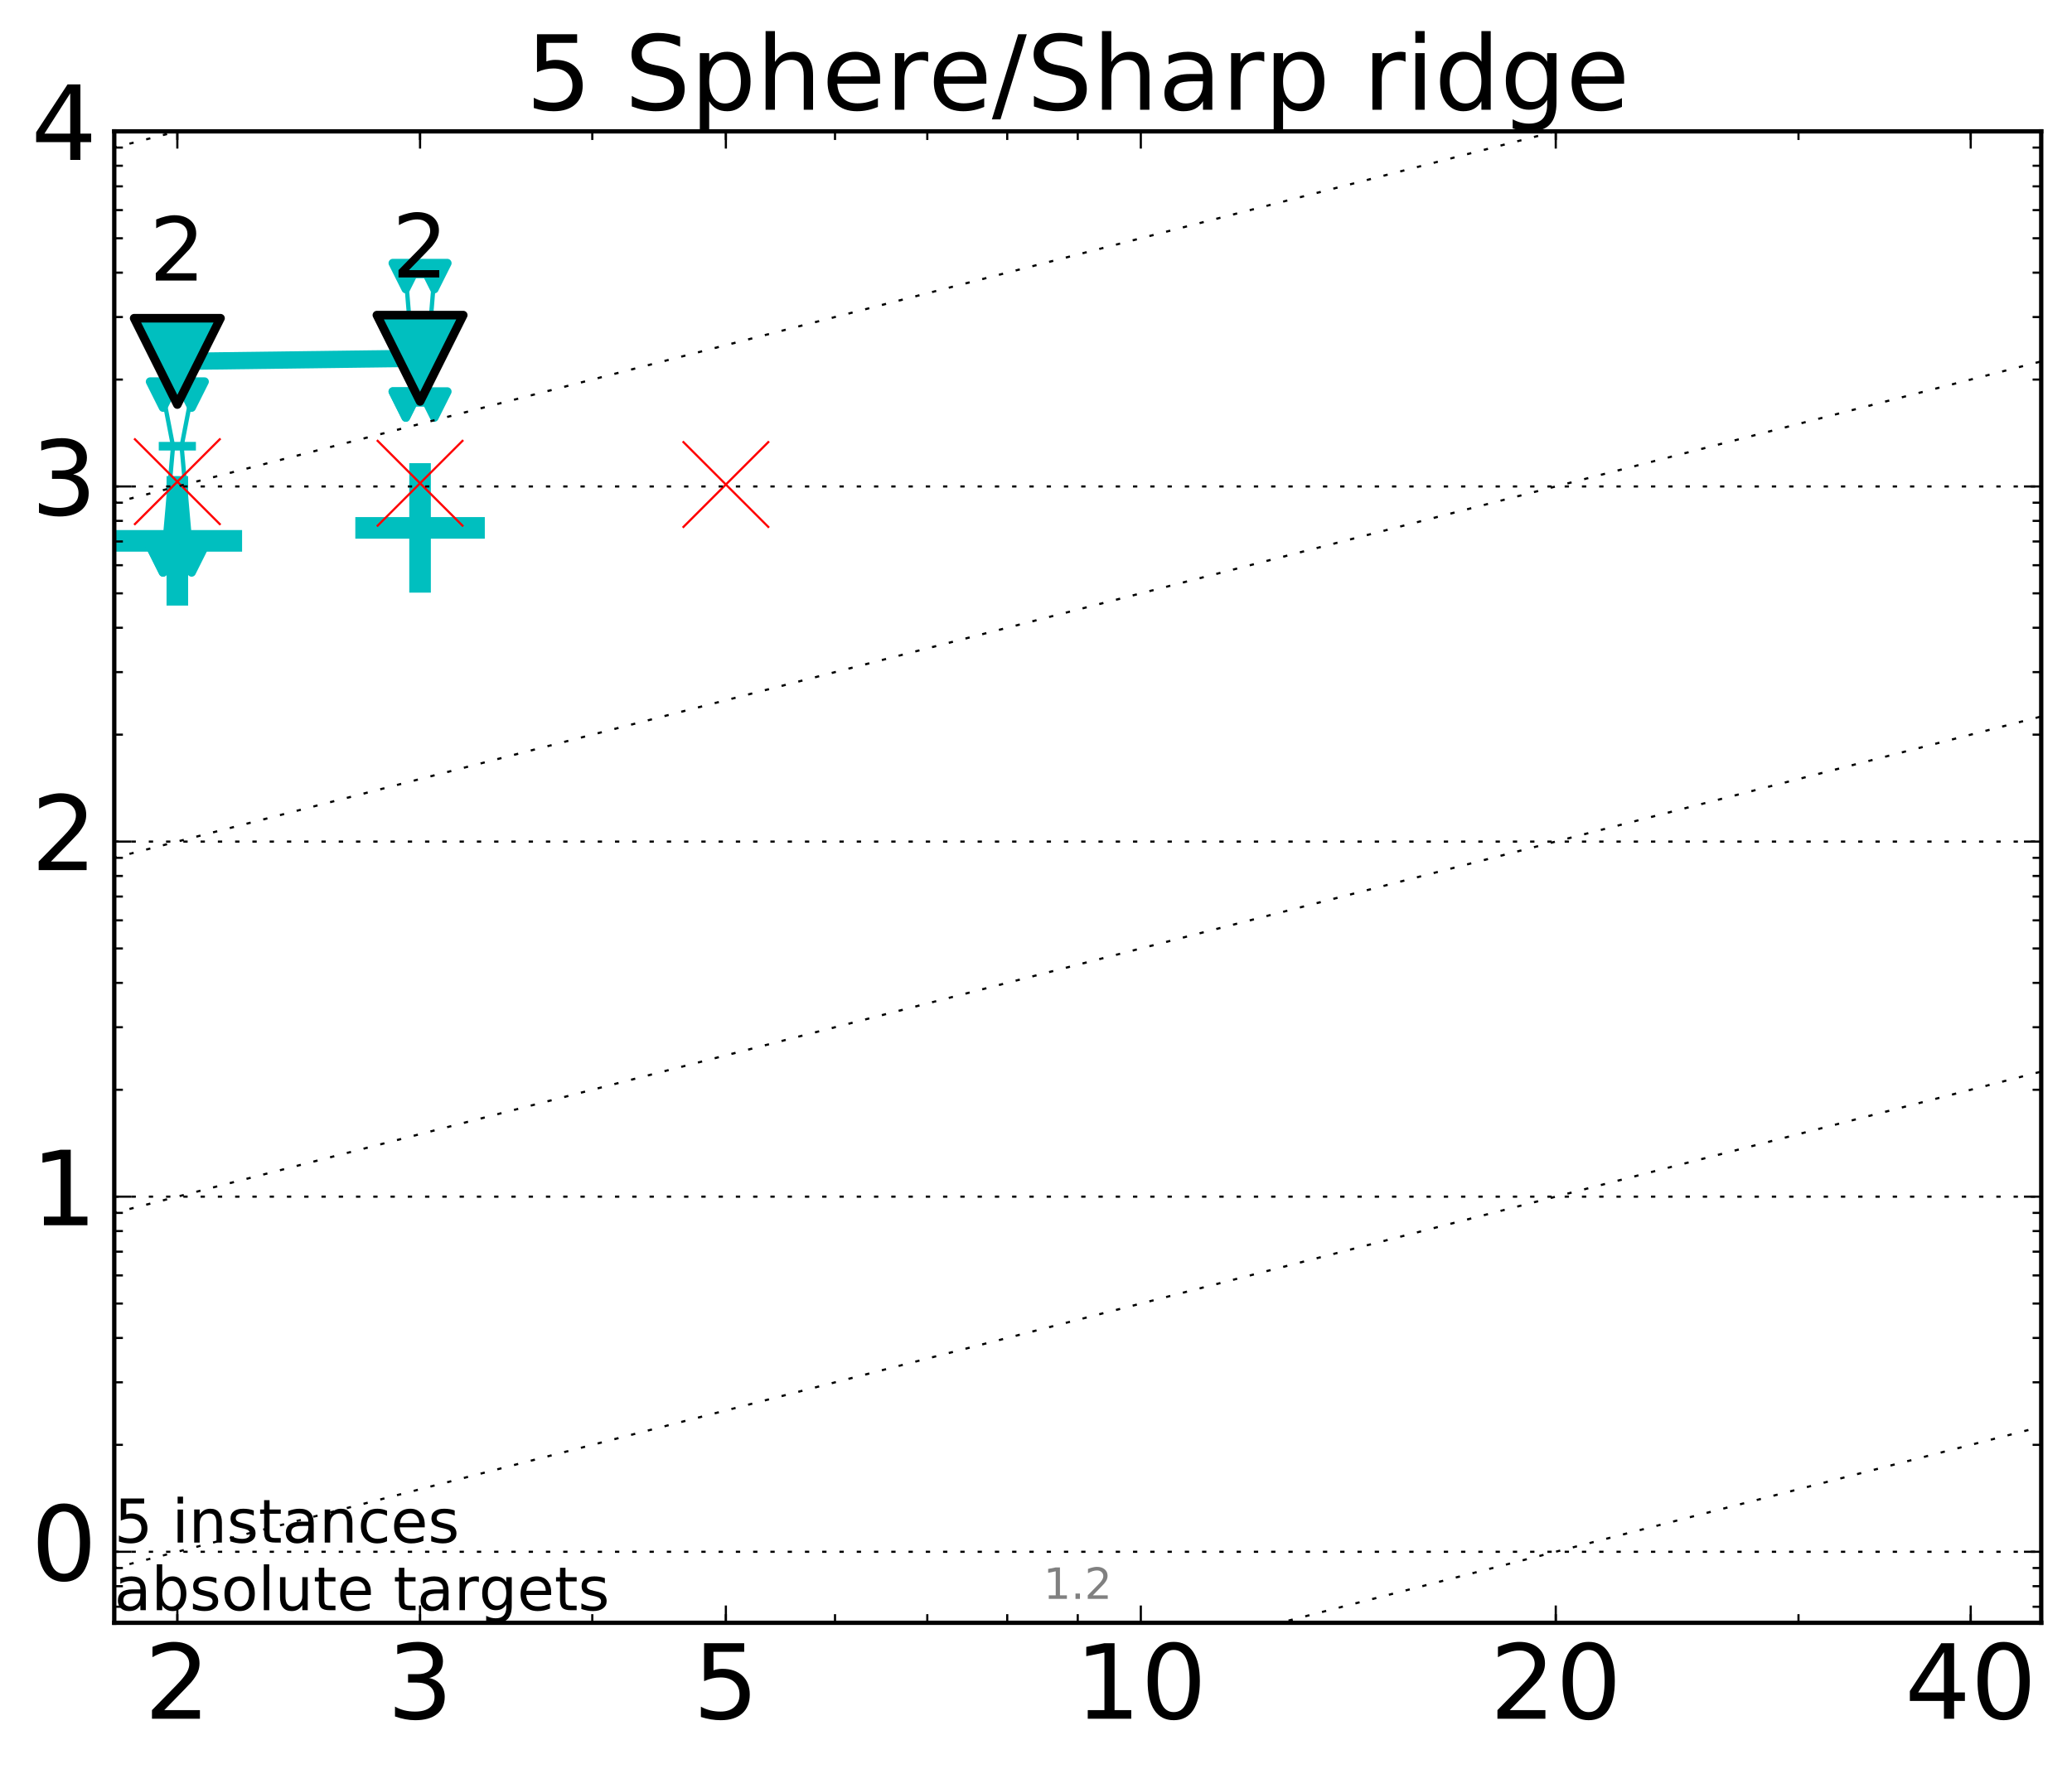 <?xml version="1.0" encoding="utf-8" standalone="no"?>
<!DOCTYPE svg PUBLIC "-//W3C//DTD SVG 1.1//EN"
  "http://www.w3.org/Graphics/SVG/1.1/DTD/svg11.dtd">
<!-- Created with matplotlib (http://matplotlib.org/) -->
<svg height="410pt" version="1.1" viewBox="0 0 480 410" width="480pt" xmlns="http://www.w3.org/2000/svg" xmlns:xlink="http://www.w3.org/1999/xlink">
 <defs>
  <style type="text/css">
*{stroke-linecap:butt;stroke-linejoin:round;stroke-miterlimit:100000;}
  </style>
 </defs>
 <g id="figure_1">
  <g id="patch_1">
   <path d="M 0 410.464 
L 480.07 410.464 
L 480.07 0 
L 0 0 
z
" style="fill:#ffffff;"/>
  </g>
  <g id="axes_1">
   <g id="patch_2">
    <path d="M 26.47 376.036 
L 472.87 376.036 
L 472.87 30.436 
L 26.47 30.436 
z
" style="fill:#ffffff;"/>
   </g>
   <g id="line2d_1">
    <defs>
     <path d="M -15 0 
L 15 0 
M 0 15 
L 0 -15 
" id="m8a2b6e54c3" style="stroke:#00bfbf;stroke-width:5.0;"/>
    </defs>
    <g clip-path="url(#pd3a4762186)">
     <use style="fill:#00bfbf;stroke:#00bfbf;stroke-width:5.0;" x="41.082" xlink:href="#m8a2b6e54c3" y="125.328"/>
    </g>
   </g>
   <g id="line2d_2">
    <g clip-path="url(#pd3a4762186)">
     <use style="fill:#00bfbf;stroke:#00bfbf;stroke-width:5.0;" x="97.312" xlink:href="#m8a2b6e54c3" y="122.326"/>
    </g>
   </g>
   <g id="line2d_3">
    <path clip-path="url(#pd3a4762186)" d="M 37.777 129.633 
L 40.09 103.394 
L 37.777 91.44 
L 44.386 91.44 
L 42.073 103.394 
L 44.386 129.633 
L 37.777 129.633 
" style="fill:none;stroke:#00bfbf;stroke-linecap:square;"/>
   </g>
   <g id="line2d_4">
    <path clip-path="url(#pd3a4762186)" d="M 37.777 129.633 
L 44.386 129.633 
L 44.386 91.44 
L 37.777 91.44 
L 37.777 129.633 
" style="fill:none;"/>
    <defs>
     <path d="M -0 3 
L 3 -3 
L -3 -3 
z
" id="meb58eae062" style="stroke:#00bfbf;stroke-linejoin:miter;stroke-width:2.0;"/>
    </defs>
    <g clip-path="url(#pd3a4762186)">
     <use style="fill:#00bfbf;stroke:#00bfbf;stroke-linejoin:miter;stroke-width:2.0;" x="37.777" xlink:href="#meb58eae062" y="129.633"/>
     <use style="fill:#00bfbf;stroke:#00bfbf;stroke-linejoin:miter;stroke-width:2.0;" x="44.386" xlink:href="#meb58eae062" y="129.633"/>
     <use style="fill:#00bfbf;stroke:#00bfbf;stroke-linejoin:miter;stroke-width:2.0;" x="44.386" xlink:href="#meb58eae062" y="91.44"/>
     <use style="fill:#00bfbf;stroke:#00bfbf;stroke-linejoin:miter;stroke-width:2.0;" x="37.777" xlink:href="#meb58eae062" y="91.44"/>
     <use style="fill:#00bfbf;stroke:#00bfbf;stroke-linejoin:miter;stroke-width:2.0;" x="37.777" xlink:href="#meb58eae062" y="129.633"/>
    </g>
   </g>
   <g id="line2d_5">
    <path clip-path="url(#pd3a4762186)" d="M 37.777 103.394 
L 44.386 103.394 
" style="fill:none;stroke:#00bfbf;stroke-linecap:square;stroke-width:2.0;"/>
   </g>
   <g id="line2d_6">
    <path clip-path="url(#pd3a4762186)" d="M 94.008 93.738 
L 96.321 92.009 
L 94.008 63.979 
L 100.617 63.979 
L 98.304 92.009 
L 100.617 93.738 
L 94.008 93.738 
" style="fill:none;stroke:#00bfbf;stroke-linecap:square;"/>
   </g>
   <g id="line2d_7">
    <path clip-path="url(#pd3a4762186)" d="M 94.008 93.738 
L 100.617 93.738 
L 100.617 63.979 
L 94.008 63.979 
L 94.008 93.738 
" style="fill:none;"/>
    <g clip-path="url(#pd3a4762186)">
     <use style="fill:#00bfbf;stroke:#00bfbf;stroke-linejoin:miter;stroke-width:2.0;" x="94.008" xlink:href="#meb58eae062" y="93.738"/>
     <use style="fill:#00bfbf;stroke:#00bfbf;stroke-linejoin:miter;stroke-width:2.0;" x="100.617" xlink:href="#meb58eae062" y="93.738"/>
     <use style="fill:#00bfbf;stroke:#00bfbf;stroke-linejoin:miter;stroke-width:2.0;" x="100.617" xlink:href="#meb58eae062" y="63.979"/>
     <use style="fill:#00bfbf;stroke:#00bfbf;stroke-linejoin:miter;stroke-width:2.0;" x="94.008" xlink:href="#meb58eae062" y="63.979"/>
     <use style="fill:#00bfbf;stroke:#00bfbf;stroke-linejoin:miter;stroke-width:2.0;" x="94.008" xlink:href="#meb58eae062" y="93.738"/>
    </g>
   </g>
   <g id="line2d_8">
    <path clip-path="url(#pd3a4762186)" d="M 94.008 92.009 
L 100.617 92.009 
" style="fill:none;stroke:#00bfbf;stroke-linecap:square;stroke-width:2.0;"/>
   </g>
   <g id="line2d_9">
    <path clip-path="url(#pd3a4762186)" d="M 41.082 83.742 
L 97.312 83.022 
" style="fill:none;stroke:#00bfbf;stroke-linecap:square;stroke-width:4.0;"/>
   </g>
   <g id="line2d_10">
    <path clip-path="url(#pd3a4762186)" d="M 41.082 83.742 
L 97.312 83.022 
" style="fill:none;"/>
    <defs>
     <path d="M -0 10 
L 10 -10 
L -10 -10 
z
" id="m64c5c8d22c" style="stroke:#000000;stroke-linejoin:miter;stroke-width:2.0;"/>
    </defs>
    <g clip-path="url(#pd3a4762186)">
     <use style="fill:#00bfbf;stroke:#000000;stroke-linejoin:miter;stroke-width:2.0;" x="41.082" xlink:href="#m64c5c8d22c" y="83.742"/>
     <use style="fill:#00bfbf;stroke:#000000;stroke-linejoin:miter;stroke-width:2.0;" x="97.312" xlink:href="#m64c5c8d22c" y="83.022"/>
    </g>
   </g>
   <g id="line2d_11"/>
   <g id="line2d_12"/>
   <g id="line2d_13"/>
   <g id="line2d_14"/>
   <g id="line2d_15"/>
   <g id="line2d_16">
    <defs>
     <path d="M -10 10 
L 10 -10 
M -10 -10 
L 10 10 
" id="md62c443b88" style="stroke:#ff0000;stroke-width:0.5;"/>
    </defs>
    <g clip-path="url(#pd3a4762186)">
     <use style="fill:#ff0000;stroke:#ff0000;stroke-width:0.5;" x="41.082" xlink:href="#md62c443b88" y="111.614"/>
     <use style="fill:#ff0000;stroke:#ff0000;stroke-width:0.5;" x="97.312" xlink:href="#md62c443b88" y="111.979"/>
     <use style="fill:#ff0000;stroke:#ff0000;stroke-width:0.5;" x="168.155" xlink:href="#md62c443b88" y="112.275"/>
    </g>
   </g>
   <g id="line2d_17">
    <path clip-path="url(#pd3a4762186)" d="M 159.059 411.464 
L 481.07 328.487 
" style="fill:none;stroke:#000000;stroke-dasharray:1,3;stroke-dashoffset:0.0;stroke-width:0.5;"/>
   </g>
   <g id="line2d_18">
    <path clip-path="url(#pd3a4762186)" d="M -1 370.423 
L 481.07 246.201 
" style="fill:none;stroke:#000000;stroke-dasharray:1,3;stroke-dashoffset:0.0;stroke-width:0.5;"/>
   </g>
   <g id="line2d_19">
    <path clip-path="url(#pd3a4762186)" d="M -1 288.137 
L 481.07 163.915 
" style="fill:none;stroke:#000000;stroke-dasharray:1,3;stroke-dashoffset:0.0;stroke-width:0.5;"/>
   </g>
   <g id="line2d_20">
    <path clip-path="url(#pd3a4762186)" d="M -1 205.851 
L 481.07 81.629 
" style="fill:none;stroke:#000000;stroke-dasharray:1,3;stroke-dashoffset:0.0;stroke-width:0.5;"/>
   </g>
   <g id="line2d_21">
    <path clip-path="url(#pd3a4762186)" d="M -1 123.566 
L 481.07 -0.656 
" style="fill:none;stroke:#000000;stroke-dasharray:1,3;stroke-dashoffset:0.0;stroke-width:0.5;"/>
   </g>
   <g id="line2d_22">
    <path clip-path="url(#pd3a4762186)" d="M -1 41.28 
L 163.077 -1 
" style="fill:none;stroke:#000000;stroke-dasharray:1,3;stroke-dashoffset:0.0;stroke-width:0.5;"/>
   </g>
   <g id="line2d_23">
    <path clip-path="url(#pd3a4762186)" style="fill:none;stroke:#000000;stroke-dasharray:1,3;stroke-dashoffset:0.0;stroke-width:0.5;"/>
   </g>
   <g id="line2d_24">
    <path clip-path="url(#pd3a4762186)" style="fill:none;stroke:#000000;stroke-dasharray:1,3;stroke-dashoffset:0.0;stroke-width:0.5;"/>
   </g>
   <g id="line2d_25">
    <path clip-path="url(#pd3a4762186)" style="fill:none;stroke:#000000;stroke-dasharray:1,3;stroke-dashoffset:0.0;stroke-width:0.5;"/>
   </g>
   <g id="patch_3">
    <path d="M 26.47 30.436 
L 472.87 30.436 
" style="fill:none;stroke:#000000;stroke-linecap:square;stroke-linejoin:miter;"/>
   </g>
   <g id="patch_4">
    <path d="M 472.87 376.036 
L 472.87 30.436 
" style="fill:none;stroke:#000000;stroke-linecap:square;stroke-linejoin:miter;"/>
   </g>
   <g id="patch_5">
    <path d="M 26.47 376.036 
L 472.87 376.036 
" style="fill:none;stroke:#000000;stroke-linecap:square;stroke-linejoin:miter;"/>
   </g>
   <g id="patch_6">
    <path d="M 26.47 376.036 
L 26.47 30.436 
" style="fill:none;stroke:#000000;stroke-linecap:square;stroke-linejoin:miter;"/>
   </g>
   <g id="matplotlib.axis_1">
    <g id="xtick_1">
     <g id="line2d_26">
      <defs>
       <path d="M 0 0 
L 0 -4 
" id="mec9ca6152d" style="stroke:#000000;stroke-width:0.5;"/>
      </defs>
      <g>
       <use style="stroke:#000000;stroke-width:0.5;" x="41.082" xlink:href="#mec9ca6152d" y="376.036"/>
      </g>
     </g>
     <g id="line2d_27">
      <defs>
       <path d="M 0 0 
L 0 4 
" id="m502d8300f7" style="stroke:#000000;stroke-width:0.5;"/>
      </defs>
      <g>
       <use style="stroke:#000000;stroke-width:0.5;" x="41.082" xlink:href="#m502d8300f7" y="30.436"/>
      </g>
     </g>
     <g id="text_1">
      <!-- 2 -->
      <defs>
       <path d="M 19.188 8.297 
L 53.609 8.297 
L 53.609 0 
L 7.328 0 
L 7.328 8.297 
Q 12.938 14.109 22.625 23.891 
Q 32.328 33.688 34.812 36.531 
Q 39.547 41.844 41.422 45.531 
Q 43.312 49.219 43.312 52.781 
Q 43.312 58.594 39.234 62.25 
Q 35.156 65.922 28.609 65.922 
Q 23.969 65.922 18.812 64.312 
Q 13.672 62.703 7.812 59.422 
L 7.812 69.391 
Q 13.766 71.781 18.938 73 
Q 24.125 74.219 28.422 74.219 
Q 39.75 74.219 46.484 68.547 
Q 53.219 62.891 53.219 53.422 
Q 53.219 48.922 51.531 44.891 
Q 49.859 40.875 45.406 35.406 
Q 44.188 33.984 37.641 27.219 
Q 31.109 20.453 19.188 8.297 
" id="BitstreamVeraSans-Roman-32"/>
      </defs>
      <g transform="translate(33.447 398.272)scale(0.24 -0.24)">
       <use xlink:href="#BitstreamVeraSans-Roman-32"/>
      </g>
     </g>
    </g>
    <g id="xtick_2">
     <g id="line2d_28">
      <g>
       <use style="stroke:#000000;stroke-width:0.5;" x="97.312" xlink:href="#mec9ca6152d" y="376.036"/>
      </g>
     </g>
     <g id="line2d_29">
      <g>
       <use style="stroke:#000000;stroke-width:0.5;" x="97.312" xlink:href="#m502d8300f7" y="30.436"/>
      </g>
     </g>
     <g id="text_2">
      <!-- 3 -->
      <defs>
       <path d="M 40.578 39.312 
Q 47.656 37.797 51.625 33 
Q 55.609 28.219 55.609 21.188 
Q 55.609 10.406 48.188 4.484 
Q 40.766 -1.422 27.094 -1.422 
Q 22.516 -1.422 17.656 -0.516 
Q 12.797 0.391 7.625 2.203 
L 7.625 11.719 
Q 11.719 9.328 16.594 8.109 
Q 21.484 6.891 26.812 6.891 
Q 36.078 6.891 40.938 10.547 
Q 45.797 14.203 45.797 21.188 
Q 45.797 27.641 41.281 31.266 
Q 36.766 34.906 28.719 34.906 
L 20.219 34.906 
L 20.219 43.016 
L 29.109 43.016 
Q 36.375 43.016 40.234 45.922 
Q 44.094 48.828 44.094 54.297 
Q 44.094 59.906 40.109 62.906 
Q 36.141 65.922 28.719 65.922 
Q 24.656 65.922 20.016 65.031 
Q 15.375 64.156 9.812 62.312 
L 9.812 71.094 
Q 15.438 72.656 20.344 73.438 
Q 25.25 74.219 29.594 74.219 
Q 40.828 74.219 47.359 69.109 
Q 53.906 64.016 53.906 55.328 
Q 53.906 49.266 50.438 45.094 
Q 46.969 40.922 40.578 39.312 
" id="BitstreamVeraSans-Roman-33"/>
      </defs>
      <g transform="translate(89.677 398.272)scale(0.24 -0.24)">
       <use xlink:href="#BitstreamVeraSans-Roman-33"/>
      </g>
     </g>
    </g>
    <g id="xtick_3">
     <g id="line2d_30">
      <g>
       <use style="stroke:#000000;stroke-width:0.5;" x="168.155" xlink:href="#mec9ca6152d" y="376.036"/>
      </g>
     </g>
     <g id="line2d_31">
      <g>
       <use style="stroke:#000000;stroke-width:0.5;" x="168.155" xlink:href="#m502d8300f7" y="30.436"/>
      </g>
     </g>
     <g id="text_3">
      <!-- 5 -->
      <defs>
       <path d="M 10.797 72.906 
L 49.516 72.906 
L 49.516 64.594 
L 19.828 64.594 
L 19.828 46.734 
Q 21.969 47.469 24.109 47.828 
Q 26.266 48.188 28.422 48.188 
Q 40.625 48.188 47.75 41.5 
Q 54.891 34.812 54.891 23.391 
Q 54.891 11.625 47.562 5.094 
Q 40.234 -1.422 26.906 -1.422 
Q 22.312 -1.422 17.547 -0.641 
Q 12.797 0.141 7.719 1.703 
L 7.719 11.625 
Q 12.109 9.234 16.797 8.062 
Q 21.484 6.891 26.703 6.891 
Q 35.156 6.891 40.078 11.328 
Q 45.016 15.766 45.016 23.391 
Q 45.016 31 40.078 35.438 
Q 35.156 39.891 26.703 39.891 
Q 22.75 39.891 18.812 39.016 
Q 14.891 38.141 10.797 36.281 
z
" id="BitstreamVeraSans-Roman-35"/>
      </defs>
      <g transform="translate(160.52 398.272)scale(0.24 -0.24)">
       <use xlink:href="#BitstreamVeraSans-Roman-35"/>
      </g>
     </g>
    </g>
    <g id="xtick_4">
     <g id="line2d_32">
      <g>
       <use style="stroke:#000000;stroke-width:0.5;" x="264.282" xlink:href="#mec9ca6152d" y="376.036"/>
      </g>
     </g>
     <g id="line2d_33">
      <g>
       <use style="stroke:#000000;stroke-width:0.5;" x="264.282" xlink:href="#m502d8300f7" y="30.436"/>
      </g>
     </g>
     <g id="text_4">
      <!-- 10 -->
      <defs>
       <path d="M 31.781 66.406 
Q 24.172 66.406 20.328 58.906 
Q 16.5 51.422 16.5 36.375 
Q 16.5 21.391 20.328 13.891 
Q 24.172 6.391 31.781 6.391 
Q 39.453 6.391 43.281 13.891 
Q 47.125 21.391 47.125 36.375 
Q 47.125 51.422 43.281 58.906 
Q 39.453 66.406 31.781 66.406 
M 31.781 74.219 
Q 44.047 74.219 50.516 64.516 
Q 56.984 54.828 56.984 36.375 
Q 56.984 17.969 50.516 8.266 
Q 44.047 -1.422 31.781 -1.422 
Q 19.531 -1.422 13.062 8.266 
Q 6.594 17.969 6.594 36.375 
Q 6.594 54.828 13.062 64.516 
Q 19.531 74.219 31.781 74.219 
" id="BitstreamVeraSans-Roman-30"/>
       <path d="M 12.406 8.297 
L 28.516 8.297 
L 28.516 63.922 
L 10.984 60.406 
L 10.984 69.391 
L 28.422 72.906 
L 38.281 72.906 
L 38.281 8.297 
L 54.391 8.297 
L 54.391 0 
L 12.406 0 
z
" id="BitstreamVeraSans-Roman-31"/>
      </defs>
      <g transform="translate(249.012 398.272)scale(0.24 -0.24)">
       <use xlink:href="#BitstreamVeraSans-Roman-31"/>
       <use x="63.623" xlink:href="#BitstreamVeraSans-Roman-30"/>
      </g>
     </g>
    </g>
    <g id="xtick_5">
     <g id="line2d_34">
      <g>
       <use style="stroke:#000000;stroke-width:0.5;" x="360.409" xlink:href="#mec9ca6152d" y="376.036"/>
      </g>
     </g>
     <g id="line2d_35">
      <g>
       <use style="stroke:#000000;stroke-width:0.5;" x="360.409" xlink:href="#m502d8300f7" y="30.436"/>
      </g>
     </g>
     <g id="text_5">
      <!-- 20 -->
      <g transform="translate(345.139 398.272)scale(0.24 -0.24)">
       <use xlink:href="#BitstreamVeraSans-Roman-32"/>
       <use x="63.623" xlink:href="#BitstreamVeraSans-Roman-30"/>
      </g>
     </g>
    </g>
    <g id="xtick_6">
     <g id="line2d_36">
      <g>
       <use style="stroke:#000000;stroke-width:0.5;" x="456.536" xlink:href="#mec9ca6152d" y="376.036"/>
      </g>
     </g>
     <g id="line2d_37">
      <g>
       <use style="stroke:#000000;stroke-width:0.5;" x="456.536" xlink:href="#m502d8300f7" y="30.436"/>
      </g>
     </g>
     <g id="text_6">
      <!-- 40 -->
      <defs>
       <path d="M 37.797 64.312 
L 12.891 25.391 
L 37.797 25.391 
z
M 35.203 72.906 
L 47.609 72.906 
L 47.609 25.391 
L 58.016 25.391 
L 58.016 17.188 
L 47.609 17.188 
L 47.609 0 
L 37.797 0 
L 37.797 17.188 
L 4.891 17.188 
L 4.891 26.703 
z
" id="BitstreamVeraSans-Roman-34"/>
      </defs>
      <g transform="translate(441.266 398.272)scale(0.24 -0.24)">
       <use xlink:href="#BitstreamVeraSans-Roman-34"/>
       <use x="63.623" xlink:href="#BitstreamVeraSans-Roman-30"/>
      </g>
     </g>
    </g>
    <g id="xtick_7">
     <g id="line2d_38">
      <defs>
       <path d="M 0 0 
L 0 -2 
" id="m43d71cbd55" style="stroke:#000000;stroke-width:0.5;"/>
      </defs>
      <g>
       <use style="stroke:#000000;stroke-width:0.5;" x="41.082" xlink:href="#m43d71cbd55" y="376.036"/>
      </g>
     </g>
     <g id="line2d_39">
      <defs>
       <path d="M 0 0 
L 0 2 
" id="m796f83b129" style="stroke:#000000;stroke-width:0.5;"/>
      </defs>
      <g>
       <use style="stroke:#000000;stroke-width:0.5;" x="41.082" xlink:href="#m796f83b129" y="30.436"/>
      </g>
     </g>
    </g>
    <g id="xtick_8">
     <g id="line2d_40">
      <g>
       <use style="stroke:#000000;stroke-width:0.5;" x="97.312" xlink:href="#m43d71cbd55" y="376.036"/>
      </g>
     </g>
     <g id="line2d_41">
      <g>
       <use style="stroke:#000000;stroke-width:0.5;" x="97.312" xlink:href="#m796f83b129" y="30.436"/>
      </g>
     </g>
    </g>
    <g id="xtick_9">
     <g id="line2d_42">
      <g>
       <use style="stroke:#000000;stroke-width:0.5;" x="137.209" xlink:href="#m43d71cbd55" y="376.036"/>
      </g>
     </g>
     <g id="line2d_43">
      <g>
       <use style="stroke:#000000;stroke-width:0.5;" x="137.209" xlink:href="#m796f83b129" y="30.436"/>
      </g>
     </g>
    </g>
    <g id="xtick_10">
     <g id="line2d_44">
      <g>
       <use style="stroke:#000000;stroke-width:0.5;" x="168.155" xlink:href="#m43d71cbd55" y="376.036"/>
      </g>
     </g>
     <g id="line2d_45">
      <g>
       <use style="stroke:#000000;stroke-width:0.5;" x="168.155" xlink:href="#m796f83b129" y="30.436"/>
      </g>
     </g>
    </g>
    <g id="xtick_11">
     <g id="line2d_46">
      <g>
       <use style="stroke:#000000;stroke-width:0.5;" x="193.439" xlink:href="#m43d71cbd55" y="376.036"/>
      </g>
     </g>
     <g id="line2d_47">
      <g>
       <use style="stroke:#000000;stroke-width:0.5;" x="193.439" xlink:href="#m796f83b129" y="30.436"/>
      </g>
     </g>
    </g>
    <g id="xtick_12">
     <g id="line2d_48">
      <g>
       <use style="stroke:#000000;stroke-width:0.5;" x="214.817" xlink:href="#m43d71cbd55" y="376.036"/>
      </g>
     </g>
     <g id="line2d_49">
      <g>
       <use style="stroke:#000000;stroke-width:0.5;" x="214.817" xlink:href="#m796f83b129" y="30.436"/>
      </g>
     </g>
    </g>
    <g id="xtick_13">
     <g id="line2d_50">
      <g>
       <use style="stroke:#000000;stroke-width:0.5;" x="233.336" xlink:href="#m43d71cbd55" y="376.036"/>
      </g>
     </g>
     <g id="line2d_51">
      <g>
       <use style="stroke:#000000;stroke-width:0.5;" x="233.336" xlink:href="#m796f83b129" y="30.436"/>
      </g>
     </g>
    </g>
    <g id="xtick_14">
     <g id="line2d_52">
      <g>
       <use style="stroke:#000000;stroke-width:0.5;" x="249.67" xlink:href="#m43d71cbd55" y="376.036"/>
      </g>
     </g>
     <g id="line2d_53">
      <g>
       <use style="stroke:#000000;stroke-width:0.5;" x="249.67" xlink:href="#m796f83b129" y="30.436"/>
      </g>
     </g>
    </g>
    <g id="xtick_15">
     <g id="line2d_54">
      <g>
       <use style="stroke:#000000;stroke-width:0.5;" x="360.409" xlink:href="#m43d71cbd55" y="376.036"/>
      </g>
     </g>
     <g id="line2d_55">
      <g>
       <use style="stroke:#000000;stroke-width:0.5;" x="360.409" xlink:href="#m796f83b129" y="30.436"/>
      </g>
     </g>
    </g>
    <g id="xtick_16">
     <g id="line2d_56">
      <g>
       <use style="stroke:#000000;stroke-width:0.5;" x="416.639" xlink:href="#m43d71cbd55" y="376.036"/>
      </g>
     </g>
     <g id="line2d_57">
      <g>
       <use style="stroke:#000000;stroke-width:0.5;" x="416.639" xlink:href="#m796f83b129" y="30.436"/>
      </g>
     </g>
    </g>
    <g id="xtick_17">
     <g id="line2d_58">
      <g>
       <use style="stroke:#000000;stroke-width:0.5;" x="456.536" xlink:href="#m43d71cbd55" y="376.036"/>
      </g>
     </g>
     <g id="line2d_59">
      <g>
       <use style="stroke:#000000;stroke-width:0.5;" x="456.536" xlink:href="#m796f83b129" y="30.436"/>
      </g>
     </g>
    </g>
   </g>
   <g id="matplotlib.axis_2">
    <g id="ytick_1">
     <g id="line2d_60">
      <path clip-path="url(#pd3a4762186)" d="M 26.47 359.579 
L 472.87 359.579 
" style="fill:none;stroke:#000000;stroke-dasharray:1,3;stroke-dashoffset:0.0;stroke-width:0.5;"/>
     </g>
     <g id="line2d_61">
      <defs>
       <path d="M 0 0 
L 4 0 
" id="mb8cc9019ac" style="stroke:#000000;stroke-width:0.5;"/>
      </defs>
      <g>
       <use style="stroke:#000000;stroke-width:0.5;" x="26.47" xlink:href="#mb8cc9019ac" y="359.579"/>
      </g>
     </g>
     <g id="line2d_62">
      <defs>
       <path d="M 0 0 
L -4 0 
" id="m61ad9222bc" style="stroke:#000000;stroke-width:0.5;"/>
      </defs>
      <g>
       <use style="stroke:#000000;stroke-width:0.5;" x="472.87" xlink:href="#m61ad9222bc" y="359.579"/>
      </g>
     </g>
     <g id="text_7">
      <!-- 0 -->
      <g transform="translate(7.2 366.202)scale(0.24 -0.24)">
       <use xlink:href="#BitstreamVeraSans-Roman-30"/>
      </g>
     </g>
    </g>
    <g id="ytick_2">
     <g id="line2d_63">
      <path clip-path="url(#pd3a4762186)" d="M 26.47 277.293 
L 472.87 277.293 
" style="fill:none;stroke:#000000;stroke-dasharray:1,3;stroke-dashoffset:0.0;stroke-width:0.5;"/>
     </g>
     <g id="line2d_64">
      <g>
       <use style="stroke:#000000;stroke-width:0.5;" x="26.47" xlink:href="#mb8cc9019ac" y="277.293"/>
      </g>
     </g>
     <g id="line2d_65">
      <g>
       <use style="stroke:#000000;stroke-width:0.5;" x="472.87" xlink:href="#m61ad9222bc" y="277.293"/>
      </g>
     </g>
     <g id="text_8">
      <!-- 1 -->
      <g transform="translate(7.2 283.916)scale(0.24 -0.24)">
       <use xlink:href="#BitstreamVeraSans-Roman-31"/>
      </g>
     </g>
    </g>
    <g id="ytick_3">
     <g id="line2d_66">
      <path clip-path="url(#pd3a4762186)" d="M 26.47 195.008 
L 472.87 195.008 
" style="fill:none;stroke:#000000;stroke-dasharray:1,3;stroke-dashoffset:0.0;stroke-width:0.5;"/>
     </g>
     <g id="line2d_67">
      <g>
       <use style="stroke:#000000;stroke-width:0.5;" x="26.47" xlink:href="#mb8cc9019ac" y="195.008"/>
      </g>
     </g>
     <g id="line2d_68">
      <g>
       <use style="stroke:#000000;stroke-width:0.5;" x="472.87" xlink:href="#m61ad9222bc" y="195.008"/>
      </g>
     </g>
     <g id="text_9">
      <!-- 2 -->
      <g transform="translate(7.2 201.63)scale(0.24 -0.24)">
       <use xlink:href="#BitstreamVeraSans-Roman-32"/>
      </g>
     </g>
    </g>
    <g id="ytick_4">
     <g id="line2d_69">
      <path clip-path="url(#pd3a4762186)" d="M 26.47 112.722 
L 472.87 112.722 
" style="fill:none;stroke:#000000;stroke-dasharray:1,3;stroke-dashoffset:0.0;stroke-width:0.5;"/>
     </g>
     <g id="line2d_70">
      <g>
       <use style="stroke:#000000;stroke-width:0.5;" x="26.47" xlink:href="#mb8cc9019ac" y="112.722"/>
      </g>
     </g>
     <g id="line2d_71">
      <g>
       <use style="stroke:#000000;stroke-width:0.5;" x="472.87" xlink:href="#m61ad9222bc" y="112.722"/>
      </g>
     </g>
     <g id="text_10">
      <!-- 3 -->
      <g transform="translate(7.2 119.344)scale(0.24 -0.24)">
       <use xlink:href="#BitstreamVeraSans-Roman-33"/>
      </g>
     </g>
    </g>
    <g id="ytick_5">
     <g id="line2d_72">
      <path clip-path="url(#pd3a4762186)" d="M 26.47 30.436 
L 472.87 30.436 
" style="fill:none;stroke:#000000;stroke-dasharray:1,3;stroke-dashoffset:0.0;stroke-width:0.5;"/>
     </g>
     <g id="line2d_73">
      <g>
       <use style="stroke:#000000;stroke-width:0.5;" x="26.47" xlink:href="#mb8cc9019ac" y="30.436"/>
      </g>
     </g>
     <g id="line2d_74">
      <g>
       <use style="stroke:#000000;stroke-width:0.5;" x="472.87" xlink:href="#m61ad9222bc" y="30.436"/>
      </g>
     </g>
     <g id="text_11">
      <!-- 4 -->
      <g transform="translate(7.2 37.059)scale(0.24 -0.24)">
       <use xlink:href="#BitstreamVeraSans-Roman-34"/>
      </g>
     </g>
    </g>
    <g id="ytick_6">
     <g id="line2d_75">
      <defs>
       <path d="M 0 0 
L 2 0 
" id="m1c9615e8e8" style="stroke:#000000;stroke-width:0.5;"/>
      </defs>
      <g>
       <use style="stroke:#000000;stroke-width:0.5;" x="26.47" xlink:href="#m1c9615e8e8" y="372.325"/>
      </g>
     </g>
     <g id="line2d_76">
      <defs>
       <path d="M 0 0 
L -2 0 
" id="md784dd1dae" style="stroke:#000000;stroke-width:0.5;"/>
      </defs>
      <g>
       <use style="stroke:#000000;stroke-width:0.5;" x="472.87" xlink:href="#md784dd1dae" y="372.325"/>
      </g>
     </g>
    </g>
    <g id="ytick_7">
     <g id="line2d_77">
      <g>
       <use style="stroke:#000000;stroke-width:0.5;" x="26.47" xlink:href="#m1c9615e8e8" y="367.553"/>
      </g>
     </g>
     <g id="line2d_78">
      <g>
       <use style="stroke:#000000;stroke-width:0.5;" x="472.87" xlink:href="#md784dd1dae" y="367.553"/>
      </g>
     </g>
    </g>
    <g id="ytick_8">
     <g id="line2d_79">
      <g>
       <use style="stroke:#000000;stroke-width:0.5;" x="26.47" xlink:href="#m1c9615e8e8" y="363.344"/>
      </g>
     </g>
     <g id="line2d_80">
      <g>
       <use style="stroke:#000000;stroke-width:0.5;" x="472.87" xlink:href="#md784dd1dae" y="363.344"/>
      </g>
     </g>
    </g>
    <g id="ytick_9">
     <g id="line2d_81">
      <g>
       <use style="stroke:#000000;stroke-width:0.5;" x="26.47" xlink:href="#m1c9615e8e8" y="334.809"/>
      </g>
     </g>
     <g id="line2d_82">
      <g>
       <use style="stroke:#000000;stroke-width:0.5;" x="472.87" xlink:href="#md784dd1dae" y="334.809"/>
      </g>
     </g>
    </g>
    <g id="ytick_10">
     <g id="line2d_83">
      <g>
       <use style="stroke:#000000;stroke-width:0.5;" x="26.47" xlink:href="#m1c9615e8e8" y="320.319"/>
      </g>
     </g>
     <g id="line2d_84">
      <g>
       <use style="stroke:#000000;stroke-width:0.5;" x="472.87" xlink:href="#md784dd1dae" y="320.319"/>
      </g>
     </g>
    </g>
    <g id="ytick_11">
     <g id="line2d_85">
      <g>
       <use style="stroke:#000000;stroke-width:0.5;" x="26.47" xlink:href="#m1c9615e8e8" y="310.038"/>
      </g>
     </g>
     <g id="line2d_86">
      <g>
       <use style="stroke:#000000;stroke-width:0.5;" x="472.87" xlink:href="#md784dd1dae" y="310.038"/>
      </g>
     </g>
    </g>
    <g id="ytick_12">
     <g id="line2d_87">
      <g>
       <use style="stroke:#000000;stroke-width:0.5;" x="26.47" xlink:href="#m1c9615e8e8" y="302.064"/>
      </g>
     </g>
     <g id="line2d_88">
      <g>
       <use style="stroke:#000000;stroke-width:0.5;" x="472.87" xlink:href="#md784dd1dae" y="302.064"/>
      </g>
     </g>
    </g>
    <g id="ytick_13">
     <g id="line2d_89">
      <g>
       <use style="stroke:#000000;stroke-width:0.5;" x="26.47" xlink:href="#m1c9615e8e8" y="295.548"/>
      </g>
     </g>
     <g id="line2d_90">
      <g>
       <use style="stroke:#000000;stroke-width:0.5;" x="472.87" xlink:href="#md784dd1dae" y="295.548"/>
      </g>
     </g>
    </g>
    <g id="ytick_14">
     <g id="line2d_91">
      <g>
       <use style="stroke:#000000;stroke-width:0.5;" x="26.47" xlink:href="#m1c9615e8e8" y="290.04"/>
      </g>
     </g>
     <g id="line2d_92">
      <g>
       <use style="stroke:#000000;stroke-width:0.5;" x="472.87" xlink:href="#md784dd1dae" y="290.04"/>
      </g>
     </g>
    </g>
    <g id="ytick_15">
     <g id="line2d_93">
      <g>
       <use style="stroke:#000000;stroke-width:0.5;" x="26.47" xlink:href="#m1c9615e8e8" y="285.268"/>
      </g>
     </g>
     <g id="line2d_94">
      <g>
       <use style="stroke:#000000;stroke-width:0.5;" x="472.87" xlink:href="#md784dd1dae" y="285.268"/>
      </g>
     </g>
    </g>
    <g id="ytick_16">
     <g id="line2d_95">
      <g>
       <use style="stroke:#000000;stroke-width:0.5;" x="26.47" xlink:href="#m1c9615e8e8" y="281.059"/>
      </g>
     </g>
     <g id="line2d_96">
      <g>
       <use style="stroke:#000000;stroke-width:0.5;" x="472.87" xlink:href="#md784dd1dae" y="281.059"/>
      </g>
     </g>
    </g>
    <g id="ytick_17">
     <g id="line2d_97">
      <g>
       <use style="stroke:#000000;stroke-width:0.5;" x="26.47" xlink:href="#m1c9615e8e8" y="252.523"/>
      </g>
     </g>
     <g id="line2d_98">
      <g>
       <use style="stroke:#000000;stroke-width:0.5;" x="472.87" xlink:href="#md784dd1dae" y="252.523"/>
      </g>
     </g>
    </g>
    <g id="ytick_18">
     <g id="line2d_99">
      <g>
       <use style="stroke:#000000;stroke-width:0.5;" x="26.47" xlink:href="#m1c9615e8e8" y="238.033"/>
      </g>
     </g>
     <g id="line2d_100">
      <g>
       <use style="stroke:#000000;stroke-width:0.5;" x="472.87" xlink:href="#md784dd1dae" y="238.033"/>
      </g>
     </g>
    </g>
    <g id="ytick_19">
     <g id="line2d_101">
      <g>
       <use style="stroke:#000000;stroke-width:0.5;" x="26.47" xlink:href="#m1c9615e8e8" y="227.752"/>
      </g>
     </g>
     <g id="line2d_102">
      <g>
       <use style="stroke:#000000;stroke-width:0.5;" x="472.87" xlink:href="#md784dd1dae" y="227.752"/>
      </g>
     </g>
    </g>
    <g id="ytick_20">
     <g id="line2d_103">
      <g>
       <use style="stroke:#000000;stroke-width:0.5;" x="26.47" xlink:href="#m1c9615e8e8" y="219.778"/>
      </g>
     </g>
     <g id="line2d_104">
      <g>
       <use style="stroke:#000000;stroke-width:0.5;" x="472.87" xlink:href="#md784dd1dae" y="219.778"/>
      </g>
     </g>
    </g>
    <g id="ytick_21">
     <g id="line2d_105">
      <g>
       <use style="stroke:#000000;stroke-width:0.5;" x="26.47" xlink:href="#m1c9615e8e8" y="213.263"/>
      </g>
     </g>
     <g id="line2d_106">
      <g>
       <use style="stroke:#000000;stroke-width:0.5;" x="472.87" xlink:href="#md784dd1dae" y="213.263"/>
      </g>
     </g>
    </g>
    <g id="ytick_22">
     <g id="line2d_107">
      <g>
       <use style="stroke:#000000;stroke-width:0.5;" x="26.47" xlink:href="#m1c9615e8e8" y="207.754"/>
      </g>
     </g>
     <g id="line2d_108">
      <g>
       <use style="stroke:#000000;stroke-width:0.5;" x="472.87" xlink:href="#md784dd1dae" y="207.754"/>
      </g>
     </g>
    </g>
    <g id="ytick_23">
     <g id="line2d_109">
      <g>
       <use style="stroke:#000000;stroke-width:0.5;" x="26.47" xlink:href="#m1c9615e8e8" y="202.982"/>
      </g>
     </g>
     <g id="line2d_110">
      <g>
       <use style="stroke:#000000;stroke-width:0.5;" x="472.87" xlink:href="#md784dd1dae" y="202.982"/>
      </g>
     </g>
    </g>
    <g id="ytick_24">
     <g id="line2d_111">
      <g>
       <use style="stroke:#000000;stroke-width:0.5;" x="26.47" xlink:href="#m1c9615e8e8" y="198.773"/>
      </g>
     </g>
     <g id="line2d_112">
      <g>
       <use style="stroke:#000000;stroke-width:0.5;" x="472.87" xlink:href="#md784dd1dae" y="198.773"/>
      </g>
     </g>
    </g>
    <g id="ytick_25">
     <g id="line2d_113">
      <g>
       <use style="stroke:#000000;stroke-width:0.5;" x="26.47" xlink:href="#m1c9615e8e8" y="170.237"/>
      </g>
     </g>
     <g id="line2d_114">
      <g>
       <use style="stroke:#000000;stroke-width:0.5;" x="472.87" xlink:href="#md784dd1dae" y="170.237"/>
      </g>
     </g>
    </g>
    <g id="ytick_26">
     <g id="line2d_115">
      <g>
       <use style="stroke:#000000;stroke-width:0.5;" x="26.47" xlink:href="#m1c9615e8e8" y="155.747"/>
      </g>
     </g>
     <g id="line2d_116">
      <g>
       <use style="stroke:#000000;stroke-width:0.5;" x="472.87" xlink:href="#md784dd1dae" y="155.747"/>
      </g>
     </g>
    </g>
    <g id="ytick_27">
     <g id="line2d_117">
      <g>
       <use style="stroke:#000000;stroke-width:0.5;" x="26.47" xlink:href="#m1c9615e8e8" y="145.467"/>
      </g>
     </g>
     <g id="line2d_118">
      <g>
       <use style="stroke:#000000;stroke-width:0.5;" x="472.87" xlink:href="#md784dd1dae" y="145.467"/>
      </g>
     </g>
    </g>
    <g id="ytick_28">
     <g id="line2d_119">
      <g>
       <use style="stroke:#000000;stroke-width:0.5;" x="26.47" xlink:href="#m1c9615e8e8" y="137.492"/>
      </g>
     </g>
     <g id="line2d_120">
      <g>
       <use style="stroke:#000000;stroke-width:0.5;" x="472.87" xlink:href="#md784dd1dae" y="137.492"/>
      </g>
     </g>
    </g>
    <g id="ytick_29">
     <g id="line2d_121">
      <g>
       <use style="stroke:#000000;stroke-width:0.5;" x="26.47" xlink:href="#m1c9615e8e8" y="130.977"/>
      </g>
     </g>
     <g id="line2d_122">
      <g>
       <use style="stroke:#000000;stroke-width:0.5;" x="472.87" xlink:href="#md784dd1dae" y="130.977"/>
      </g>
     </g>
    </g>
    <g id="ytick_30">
     <g id="line2d_123">
      <g>
       <use style="stroke:#000000;stroke-width:0.5;" x="26.47" xlink:href="#m1c9615e8e8" y="125.468"/>
      </g>
     </g>
     <g id="line2d_124">
      <g>
       <use style="stroke:#000000;stroke-width:0.5;" x="472.87" xlink:href="#md784dd1dae" y="125.468"/>
      </g>
     </g>
    </g>
    <g id="ytick_31">
     <g id="line2d_125">
      <g>
       <use style="stroke:#000000;stroke-width:0.5;" x="26.47" xlink:href="#m1c9615e8e8" y="120.696"/>
      </g>
     </g>
     <g id="line2d_126">
      <g>
       <use style="stroke:#000000;stroke-width:0.5;" x="472.87" xlink:href="#md784dd1dae" y="120.696"/>
      </g>
     </g>
    </g>
    <g id="ytick_32">
     <g id="line2d_127">
      <g>
       <use style="stroke:#000000;stroke-width:0.5;" x="26.47" xlink:href="#m1c9615e8e8" y="116.487"/>
      </g>
     </g>
     <g id="line2d_128">
      <g>
       <use style="stroke:#000000;stroke-width:0.5;" x="472.87" xlink:href="#md784dd1dae" y="116.487"/>
      </g>
     </g>
    </g>
    <g id="ytick_33">
     <g id="line2d_129">
      <g>
       <use style="stroke:#000000;stroke-width:0.5;" x="26.47" xlink:href="#m1c9615e8e8" y="87.952"/>
      </g>
     </g>
     <g id="line2d_130">
      <g>
       <use style="stroke:#000000;stroke-width:0.5;" x="472.87" xlink:href="#md784dd1dae" y="87.952"/>
      </g>
     </g>
    </g>
    <g id="ytick_34">
     <g id="line2d_131">
      <g>
       <use style="stroke:#000000;stroke-width:0.5;" x="26.47" xlink:href="#m1c9615e8e8" y="73.462"/>
      </g>
     </g>
     <g id="line2d_132">
      <g>
       <use style="stroke:#000000;stroke-width:0.5;" x="472.87" xlink:href="#md784dd1dae" y="73.462"/>
      </g>
     </g>
    </g>
    <g id="ytick_35">
     <g id="line2d_133">
      <g>
       <use style="stroke:#000000;stroke-width:0.5;" x="26.47" xlink:href="#m1c9615e8e8" y="63.181"/>
      </g>
     </g>
     <g id="line2d_134">
      <g>
       <use style="stroke:#000000;stroke-width:0.5;" x="472.87" xlink:href="#md784dd1dae" y="63.181"/>
      </g>
     </g>
    </g>
    <g id="ytick_36">
     <g id="line2d_135">
      <g>
       <use style="stroke:#000000;stroke-width:0.5;" x="26.47" xlink:href="#m1c9615e8e8" y="55.207"/>
      </g>
     </g>
     <g id="line2d_136">
      <g>
       <use style="stroke:#000000;stroke-width:0.5;" x="472.87" xlink:href="#md784dd1dae" y="55.207"/>
      </g>
     </g>
    </g>
    <g id="ytick_37">
     <g id="line2d_137">
      <g>
       <use style="stroke:#000000;stroke-width:0.5;" x="26.47" xlink:href="#m1c9615e8e8" y="48.691"/>
      </g>
     </g>
     <g id="line2d_138">
      <g>
       <use style="stroke:#000000;stroke-width:0.5;" x="472.87" xlink:href="#md784dd1dae" y="48.691"/>
      </g>
     </g>
    </g>
    <g id="ytick_38">
     <g id="line2d_139">
      <g>
       <use style="stroke:#000000;stroke-width:0.5;" x="26.47" xlink:href="#m1c9615e8e8" y="43.183"/>
      </g>
     </g>
     <g id="line2d_140">
      <g>
       <use style="stroke:#000000;stroke-width:0.5;" x="472.87" xlink:href="#md784dd1dae" y="43.183"/>
      </g>
     </g>
    </g>
    <g id="ytick_39">
     <g id="line2d_141">
      <g>
       <use style="stroke:#000000;stroke-width:0.5;" x="26.47" xlink:href="#m1c9615e8e8" y="38.411"/>
      </g>
     </g>
     <g id="line2d_142">
      <g>
       <use style="stroke:#000000;stroke-width:0.5;" x="472.87" xlink:href="#md784dd1dae" y="38.411"/>
      </g>
     </g>
    </g>
    <g id="ytick_40">
     <g id="line2d_143">
      <g>
       <use style="stroke:#000000;stroke-width:0.5;" x="26.47" xlink:href="#m1c9615e8e8" y="34.201"/>
      </g>
     </g>
     <g id="line2d_144">
      <g>
       <use style="stroke:#000000;stroke-width:0.5;" x="472.87" xlink:href="#md784dd1dae" y="34.201"/>
      </g>
     </g>
    </g>
   </g>
   <g id="text_12">
    <!-- 2 -->
    <g transform="translate(34.592 65.01)scale(0.204 -0.204)">
     <use xlink:href="#BitstreamVeraSans-Roman-32"/>
    </g>
   </g>
   <g id="text_13">
    <!-- 2 -->
    <g transform="translate(90.823 64.289)scale(0.204 -0.204)">
     <use xlink:href="#BitstreamVeraSans-Roman-32"/>
    </g>
   </g>
   <g id="text_14">
    <!-- 5 instances -->
    <defs>
     <path id="BitstreamVeraSans-Roman-20"/>
     <path d="M 54.891 33.016 
L 54.891 0 
L 45.906 0 
L 45.906 32.719 
Q 45.906 40.484 42.875 44.328 
Q 39.844 48.188 33.797 48.188 
Q 26.516 48.188 22.312 43.547 
Q 18.109 38.922 18.109 30.906 
L 18.109 0 
L 9.078 0 
L 9.078 54.688 
L 18.109 54.688 
L 18.109 46.188 
Q 21.344 51.125 25.703 53.562 
Q 30.078 56 35.797 56 
Q 45.219 56 50.047 50.172 
Q 54.891 44.344 54.891 33.016 
" id="BitstreamVeraSans-Roman-6e"/>
     <path d="M 9.422 54.688 
L 18.406 54.688 
L 18.406 0 
L 9.422 0 
z
M 9.422 75.984 
L 18.406 75.984 
L 18.406 64.594 
L 9.422 64.594 
z
" id="BitstreamVeraSans-Roman-69"/>
     <path d="M 56.203 29.594 
L 56.203 25.203 
L 14.891 25.203 
Q 15.484 15.922 20.484 11.062 
Q 25.484 6.203 34.422 6.203 
Q 39.594 6.203 44.453 7.469 
Q 49.312 8.734 54.109 11.281 
L 54.109 2.781 
Q 49.266 0.734 44.188 -0.344 
Q 39.109 -1.422 33.891 -1.422 
Q 20.797 -1.422 13.156 6.188 
Q 5.516 13.812 5.516 26.812 
Q 5.516 40.234 12.766 48.109 
Q 20.016 56 32.328 56 
Q 43.359 56 49.781 48.891 
Q 56.203 41.797 56.203 29.594 
M 47.219 32.234 
Q 47.125 39.594 43.094 43.984 
Q 39.062 48.391 32.422 48.391 
Q 24.906 48.391 20.391 44.141 
Q 15.875 39.891 15.188 32.172 
z
" id="BitstreamVeraSans-Roman-65"/>
     <path d="M 18.312 70.219 
L 18.312 54.688 
L 36.812 54.688 
L 36.812 47.703 
L 18.312 47.703 
L 18.312 18.016 
Q 18.312 11.328 20.141 9.422 
Q 21.969 7.516 27.594 7.516 
L 36.812 7.516 
L 36.812 0 
L 27.594 0 
Q 17.188 0 13.234 3.875 
Q 9.281 7.766 9.281 18.016 
L 9.281 47.703 
L 2.688 47.703 
L 2.688 54.688 
L 9.281 54.688 
L 9.281 70.219 
z
" id="BitstreamVeraSans-Roman-74"/>
     <path d="M 34.281 27.484 
Q 23.391 27.484 19.188 25 
Q 14.984 22.516 14.984 16.5 
Q 14.984 11.719 18.141 8.906 
Q 21.297 6.109 26.703 6.109 
Q 34.188 6.109 38.703 11.406 
Q 43.219 16.703 43.219 25.484 
L 43.219 27.484 
z
M 52.203 31.203 
L 52.203 0 
L 43.219 0 
L 43.219 8.297 
Q 40.141 3.328 35.547 0.953 
Q 30.953 -1.422 24.312 -1.422 
Q 15.922 -1.422 10.953 3.297 
Q 6 8.016 6 15.922 
Q 6 25.141 12.172 29.828 
Q 18.359 34.516 30.609 34.516 
L 43.219 34.516 
L 43.219 35.406 
Q 43.219 41.609 39.141 45 
Q 35.062 48.391 27.688 48.391 
Q 23 48.391 18.547 47.266 
Q 14.109 46.141 10.016 43.891 
L 10.016 52.203 
Q 14.938 54.109 19.578 55.047 
Q 24.219 56 28.609 56 
Q 40.484 56 46.344 49.844 
Q 52.203 43.703 52.203 31.203 
" id="BitstreamVeraSans-Roman-61"/>
     <path d="M 44.281 53.078 
L 44.281 44.578 
Q 40.484 46.531 36.375 47.5 
Q 32.281 48.484 27.875 48.484 
Q 21.188 48.484 17.844 46.438 
Q 14.5 44.391 14.5 40.281 
Q 14.5 37.156 16.891 35.375 
Q 19.281 33.594 26.516 31.984 
L 29.594 31.297 
Q 39.156 29.25 43.188 25.516 
Q 47.219 21.781 47.219 15.094 
Q 47.219 7.469 41.188 3.016 
Q 35.156 -1.422 24.609 -1.422 
Q 20.219 -1.422 15.453 -0.562 
Q 10.688 0.297 5.422 2 
L 5.422 11.281 
Q 10.406 8.688 15.234 7.391 
Q 20.062 6.109 24.812 6.109 
Q 31.156 6.109 34.562 8.281 
Q 37.984 10.453 37.984 14.406 
Q 37.984 18.062 35.516 20.016 
Q 33.062 21.969 24.703 23.781 
L 21.578 24.516 
Q 13.234 26.266 9.516 29.906 
Q 5.812 33.547 5.812 39.891 
Q 5.812 47.609 11.281 51.797 
Q 16.75 56 26.812 56 
Q 31.781 56 36.172 55.266 
Q 40.578 54.547 44.281 53.078 
" id="BitstreamVeraSans-Roman-73"/>
     <path d="M 48.781 52.594 
L 48.781 44.188 
Q 44.969 46.297 41.141 47.344 
Q 37.312 48.391 33.406 48.391 
Q 24.656 48.391 19.812 42.844 
Q 14.984 37.312 14.984 27.297 
Q 14.984 17.281 19.812 11.734 
Q 24.656 6.203 33.406 6.203 
Q 37.312 6.203 41.141 7.25 
Q 44.969 8.297 48.781 10.406 
L 48.781 2.094 
Q 45.016 0.344 40.984 -0.531 
Q 36.969 -1.422 32.422 -1.422 
Q 20.062 -1.422 12.781 6.344 
Q 5.516 14.109 5.516 27.297 
Q 5.516 40.672 12.859 48.328 
Q 20.219 56 33.016 56 
Q 37.156 56 41.109 55.141 
Q 45.062 54.297 48.781 52.594 
" id="BitstreamVeraSans-Roman-63"/>
    </defs>
    <g transform="translate(26.47 357.448)scale(0.14 -0.14)">
     <use xlink:href="#BitstreamVeraSans-Roman-35"/>
     <use x="63.623" xlink:href="#BitstreamVeraSans-Roman-20"/>
     <use x="95.41" xlink:href="#BitstreamVeraSans-Roman-69"/>
     <use x="123.193" xlink:href="#BitstreamVeraSans-Roman-6e"/>
     <use x="186.572" xlink:href="#BitstreamVeraSans-Roman-73"/>
     <use x="238.672" xlink:href="#BitstreamVeraSans-Roman-74"/>
     <use x="277.881" xlink:href="#BitstreamVeraSans-Roman-61"/>
     <use x="339.16" xlink:href="#BitstreamVeraSans-Roman-6e"/>
     <use x="402.539" xlink:href="#BitstreamVeraSans-Roman-63"/>
     <use x="457.52" xlink:href="#BitstreamVeraSans-Roman-65"/>
     <use x="519.043" xlink:href="#BitstreamVeraSans-Roman-73"/>
    </g>
    <!-- absolute targets -->
    <defs>
     <path d="M 30.609 48.391 
Q 23.391 48.391 19.188 42.75 
Q 14.984 37.109 14.984 27.297 
Q 14.984 17.484 19.156 11.844 
Q 23.344 6.203 30.609 6.203 
Q 37.797 6.203 41.984 11.859 
Q 46.188 17.531 46.188 27.297 
Q 46.188 37.016 41.984 42.703 
Q 37.797 48.391 30.609 48.391 
M 30.609 56 
Q 42.328 56 49.016 48.375 
Q 55.719 40.766 55.719 27.297 
Q 55.719 13.875 49.016 6.219 
Q 42.328 -1.422 30.609 -1.422 
Q 18.844 -1.422 12.172 6.219 
Q 5.516 13.875 5.516 27.297 
Q 5.516 40.766 12.172 48.375 
Q 18.844 56 30.609 56 
" id="BitstreamVeraSans-Roman-6f"/>
     <path d="M 9.422 75.984 
L 18.406 75.984 
L 18.406 0 
L 9.422 0 
z
" id="BitstreamVeraSans-Roman-6c"/>
     <path d="M 45.406 27.984 
Q 45.406 37.75 41.375 43.109 
Q 37.359 48.484 30.078 48.484 
Q 22.859 48.484 18.828 43.109 
Q 14.797 37.75 14.797 27.984 
Q 14.797 18.266 18.828 12.891 
Q 22.859 7.516 30.078 7.516 
Q 37.359 7.516 41.375 12.891 
Q 45.406 18.266 45.406 27.984 
M 54.391 6.781 
Q 54.391 -7.172 48.188 -13.984 
Q 42 -20.797 29.203 -20.797 
Q 24.469 -20.797 20.266 -20.094 
Q 16.062 -19.391 12.109 -17.922 
L 12.109 -9.188 
Q 16.062 -11.328 19.922 -12.344 
Q 23.781 -13.375 27.781 -13.375 
Q 36.625 -13.375 41.016 -8.766 
Q 45.406 -4.156 45.406 5.172 
L 45.406 9.625 
Q 42.625 4.781 38.281 2.391 
Q 33.938 0 27.875 0 
Q 17.828 0 11.672 7.656 
Q 5.516 15.328 5.516 27.984 
Q 5.516 40.672 11.672 48.328 
Q 17.828 56 27.875 56 
Q 33.938 56 38.281 53.609 
Q 42.625 51.219 45.406 46.391 
L 45.406 54.688 
L 54.391 54.688 
z
" id="BitstreamVeraSans-Roman-67"/>
     <path d="M 8.5 21.578 
L 8.5 54.688 
L 17.484 54.688 
L 17.484 21.922 
Q 17.484 14.156 20.5 10.266 
Q 23.531 6.391 29.594 6.391 
Q 36.859 6.391 41.078 11.031 
Q 45.312 15.672 45.312 23.688 
L 45.312 54.688 
L 54.297 54.688 
L 54.297 0 
L 45.312 0 
L 45.312 8.406 
Q 42.047 3.422 37.719 1 
Q 33.406 -1.422 27.688 -1.422 
Q 18.266 -1.422 13.375 4.438 
Q 8.5 10.297 8.5 21.578 
" id="BitstreamVeraSans-Roman-75"/>
     <path d="M 41.109 46.297 
Q 39.594 47.172 37.812 47.578 
Q 36.031 48 33.891 48 
Q 26.266 48 22.188 43.047 
Q 18.109 38.094 18.109 28.812 
L 18.109 0 
L 9.078 0 
L 9.078 54.688 
L 18.109 54.688 
L 18.109 46.188 
Q 20.953 51.172 25.484 53.578 
Q 30.031 56 36.531 56 
Q 37.453 56 38.578 55.875 
Q 39.703 55.766 41.062 55.516 
z
" id="BitstreamVeraSans-Roman-72"/>
     <path d="M 48.688 27.297 
Q 48.688 37.203 44.609 42.844 
Q 40.531 48.484 33.406 48.484 
Q 26.266 48.484 22.188 42.844 
Q 18.109 37.203 18.109 27.297 
Q 18.109 17.391 22.188 11.75 
Q 26.266 6.109 33.406 6.109 
Q 40.531 6.109 44.609 11.75 
Q 48.688 17.391 48.688 27.297 
M 18.109 46.391 
Q 20.953 51.266 25.266 53.625 
Q 29.594 56 35.594 56 
Q 45.562 56 51.781 48.094 
Q 58.016 40.188 58.016 27.297 
Q 58.016 14.406 51.781 6.484 
Q 45.562 -1.422 35.594 -1.422 
Q 29.594 -1.422 25.266 0.953 
Q 20.953 3.328 18.109 8.203 
L 18.109 0 
L 9.078 0 
L 9.078 75.984 
L 18.109 75.984 
z
" id="BitstreamVeraSans-Roman-62"/>
    </defs>
    <g transform="translate(26.47 373.125)scale(0.14 -0.14)">
     <use xlink:href="#BitstreamVeraSans-Roman-61"/>
     <use x="61.279" xlink:href="#BitstreamVeraSans-Roman-62"/>
     <use x="124.756" xlink:href="#BitstreamVeraSans-Roman-73"/>
     <use x="176.855" xlink:href="#BitstreamVeraSans-Roman-6f"/>
     <use x="238.037" xlink:href="#BitstreamVeraSans-Roman-6c"/>
     <use x="265.82" xlink:href="#BitstreamVeraSans-Roman-75"/>
     <use x="329.199" xlink:href="#BitstreamVeraSans-Roman-74"/>
     <use x="368.408" xlink:href="#BitstreamVeraSans-Roman-65"/>
     <use x="429.932" xlink:href="#BitstreamVeraSans-Roman-20"/>
     <use x="461.719" xlink:href="#BitstreamVeraSans-Roman-74"/>
     <use x="500.928" xlink:href="#BitstreamVeraSans-Roman-61"/>
     <use x="562.207" xlink:href="#BitstreamVeraSans-Roman-72"/>
     <use x="603.305" xlink:href="#BitstreamVeraSans-Roman-67"/>
     <use x="666.781" xlink:href="#BitstreamVeraSans-Roman-65"/>
     <use x="728.305" xlink:href="#BitstreamVeraSans-Roman-74"/>
     <use x="767.514" xlink:href="#BitstreamVeraSans-Roman-73"/>
    </g>
   </g>
   <g id="text_15">
    <!-- 1.2 -->
    <defs>
     <path d="M 10.688 12.406 
L 21 12.406 
L 21 0 
L 10.688 0 
z
" id="BitstreamVeraSans-Roman-2e"/>
    </defs>
    <g style="fill:#808080;" transform="translate(241.718 370.501)scale(0.1 -0.1)">
     <use xlink:href="#BitstreamVeraSans-Roman-31"/>
     <use x="63.623" xlink:href="#BitstreamVeraSans-Roman-2e"/>
     <use x="95.41" xlink:href="#BitstreamVeraSans-Roman-32"/>
    </g>
   </g>
   <g id="text_16">
    <!-- 5 Sphere/Sharp ridge -->
    <defs>
     <path d="M 45.406 46.391 
L 45.406 75.984 
L 54.391 75.984 
L 54.391 0 
L 45.406 0 
L 45.406 8.203 
Q 42.578 3.328 38.25 0.953 
Q 33.938 -1.422 27.875 -1.422 
Q 17.969 -1.422 11.734 6.484 
Q 5.516 14.406 5.516 27.297 
Q 5.516 40.188 11.734 48.094 
Q 17.969 56 27.875 56 
Q 33.938 56 38.25 53.625 
Q 42.578 51.266 45.406 46.391 
M 14.797 27.297 
Q 14.797 17.391 18.875 11.75 
Q 22.953 6.109 30.078 6.109 
Q 37.203 6.109 41.297 11.75 
Q 45.406 17.391 45.406 27.297 
Q 45.406 37.203 41.297 42.844 
Q 37.203 48.484 30.078 48.484 
Q 22.953 48.484 18.875 42.844 
Q 14.797 37.203 14.797 27.297 
" id="BitstreamVeraSans-Roman-64"/>
     <path d="M 53.516 70.516 
L 53.516 60.891 
Q 47.906 63.578 42.922 64.891 
Q 37.938 66.219 33.297 66.219 
Q 25.25 66.219 20.875 63.094 
Q 16.5 59.969 16.5 54.203 
Q 16.5 49.359 19.406 46.891 
Q 22.312 44.438 30.422 42.922 
L 36.375 41.703 
Q 47.406 39.594 52.656 34.297 
Q 57.906 29 57.906 20.125 
Q 57.906 9.516 50.797 4.047 
Q 43.703 -1.422 29.984 -1.422 
Q 24.812 -1.422 18.969 -0.25 
Q 13.141 0.922 6.891 3.219 
L 6.891 13.375 
Q 12.891 10.016 18.656 8.297 
Q 24.422 6.594 29.984 6.594 
Q 38.422 6.594 43.016 9.906 
Q 47.609 13.234 47.609 19.391 
Q 47.609 24.75 44.312 27.781 
Q 41.016 30.812 33.5 32.328 
L 27.484 33.5 
Q 16.453 35.688 11.516 40.375 
Q 6.594 45.062 6.594 53.422 
Q 6.594 63.094 13.406 68.656 
Q 20.219 74.219 32.172 74.219 
Q 37.312 74.219 42.625 73.281 
Q 47.953 72.359 53.516 70.516 
" id="BitstreamVeraSans-Roman-53"/>
     <path d="M 54.891 33.016 
L 54.891 0 
L 45.906 0 
L 45.906 32.719 
Q 45.906 40.484 42.875 44.328 
Q 39.844 48.188 33.797 48.188 
Q 26.516 48.188 22.312 43.547 
Q 18.109 38.922 18.109 30.906 
L 18.109 0 
L 9.078 0 
L 9.078 75.984 
L 18.109 75.984 
L 18.109 46.188 
Q 21.344 51.125 25.703 53.562 
Q 30.078 56 35.797 56 
Q 45.219 56 50.047 50.172 
Q 54.891 44.344 54.891 33.016 
" id="BitstreamVeraSans-Roman-68"/>
     <path d="M 18.109 8.203 
L 18.109 -20.797 
L 9.078 -20.797 
L 9.078 54.688 
L 18.109 54.688 
L 18.109 46.391 
Q 20.953 51.266 25.266 53.625 
Q 29.594 56 35.594 56 
Q 45.562 56 51.781 48.094 
Q 58.016 40.188 58.016 27.297 
Q 58.016 14.406 51.781 6.484 
Q 45.562 -1.422 35.594 -1.422 
Q 29.594 -1.422 25.266 0.953 
Q 20.953 3.328 18.109 8.203 
M 48.688 27.297 
Q 48.688 37.203 44.609 42.844 
Q 40.531 48.484 33.406 48.484 
Q 26.266 48.484 22.188 42.844 
Q 18.109 37.203 18.109 27.297 
Q 18.109 17.391 22.188 11.75 
Q 26.266 6.109 33.406 6.109 
Q 40.531 6.109 44.609 11.75 
Q 48.688 17.391 48.688 27.297 
" id="BitstreamVeraSans-Roman-70"/>
     <path d="M 25.391 72.906 
L 33.688 72.906 
L 8.297 -9.281 
L 0 -9.281 
z
" id="BitstreamVeraSans-Roman-2f"/>
    </defs>
    <g transform="translate(121.812 25.436)scale(0.24 -0.24)">
     <use xlink:href="#BitstreamVeraSans-Roman-35"/>
     <use x="63.623" xlink:href="#BitstreamVeraSans-Roman-20"/>
     <use x="95.41" xlink:href="#BitstreamVeraSans-Roman-53"/>
     <use x="158.887" xlink:href="#BitstreamVeraSans-Roman-70"/>
     <use x="222.363" xlink:href="#BitstreamVeraSans-Roman-68"/>
     <use x="285.742" xlink:href="#BitstreamVeraSans-Roman-65"/>
     <use x="347.266" xlink:href="#BitstreamVeraSans-Roman-72"/>
     <use x="388.348" xlink:href="#BitstreamVeraSans-Roman-65"/>
     <use x="449.871" xlink:href="#BitstreamVeraSans-Roman-2f"/>
     <use x="483.562" xlink:href="#BitstreamVeraSans-Roman-53"/>
     <use x="547.039" xlink:href="#BitstreamVeraSans-Roman-68"/>
     <use x="610.418" xlink:href="#BitstreamVeraSans-Roman-61"/>
     <use x="671.697" xlink:href="#BitstreamVeraSans-Roman-72"/>
     <use x="712.811" xlink:href="#BitstreamVeraSans-Roman-70"/>
     <use x="776.287" xlink:href="#BitstreamVeraSans-Roman-20"/>
     <use x="808.074" xlink:href="#BitstreamVeraSans-Roman-72"/>
     <use x="849.188" xlink:href="#BitstreamVeraSans-Roman-69"/>
     <use x="876.971" xlink:href="#BitstreamVeraSans-Roman-64"/>
     <use x="940.447" xlink:href="#BitstreamVeraSans-Roman-67"/>
     <use x="1003.924" xlink:href="#BitstreamVeraSans-Roman-65"/>
    </g>
   </g>
  </g>
 </g>
 <defs>
  <clipPath id="pd3a4762186">
   <rect height="345.6" width="446.4" x="26.47" y="30.436"/>
  </clipPath>
 </defs>
</svg>
